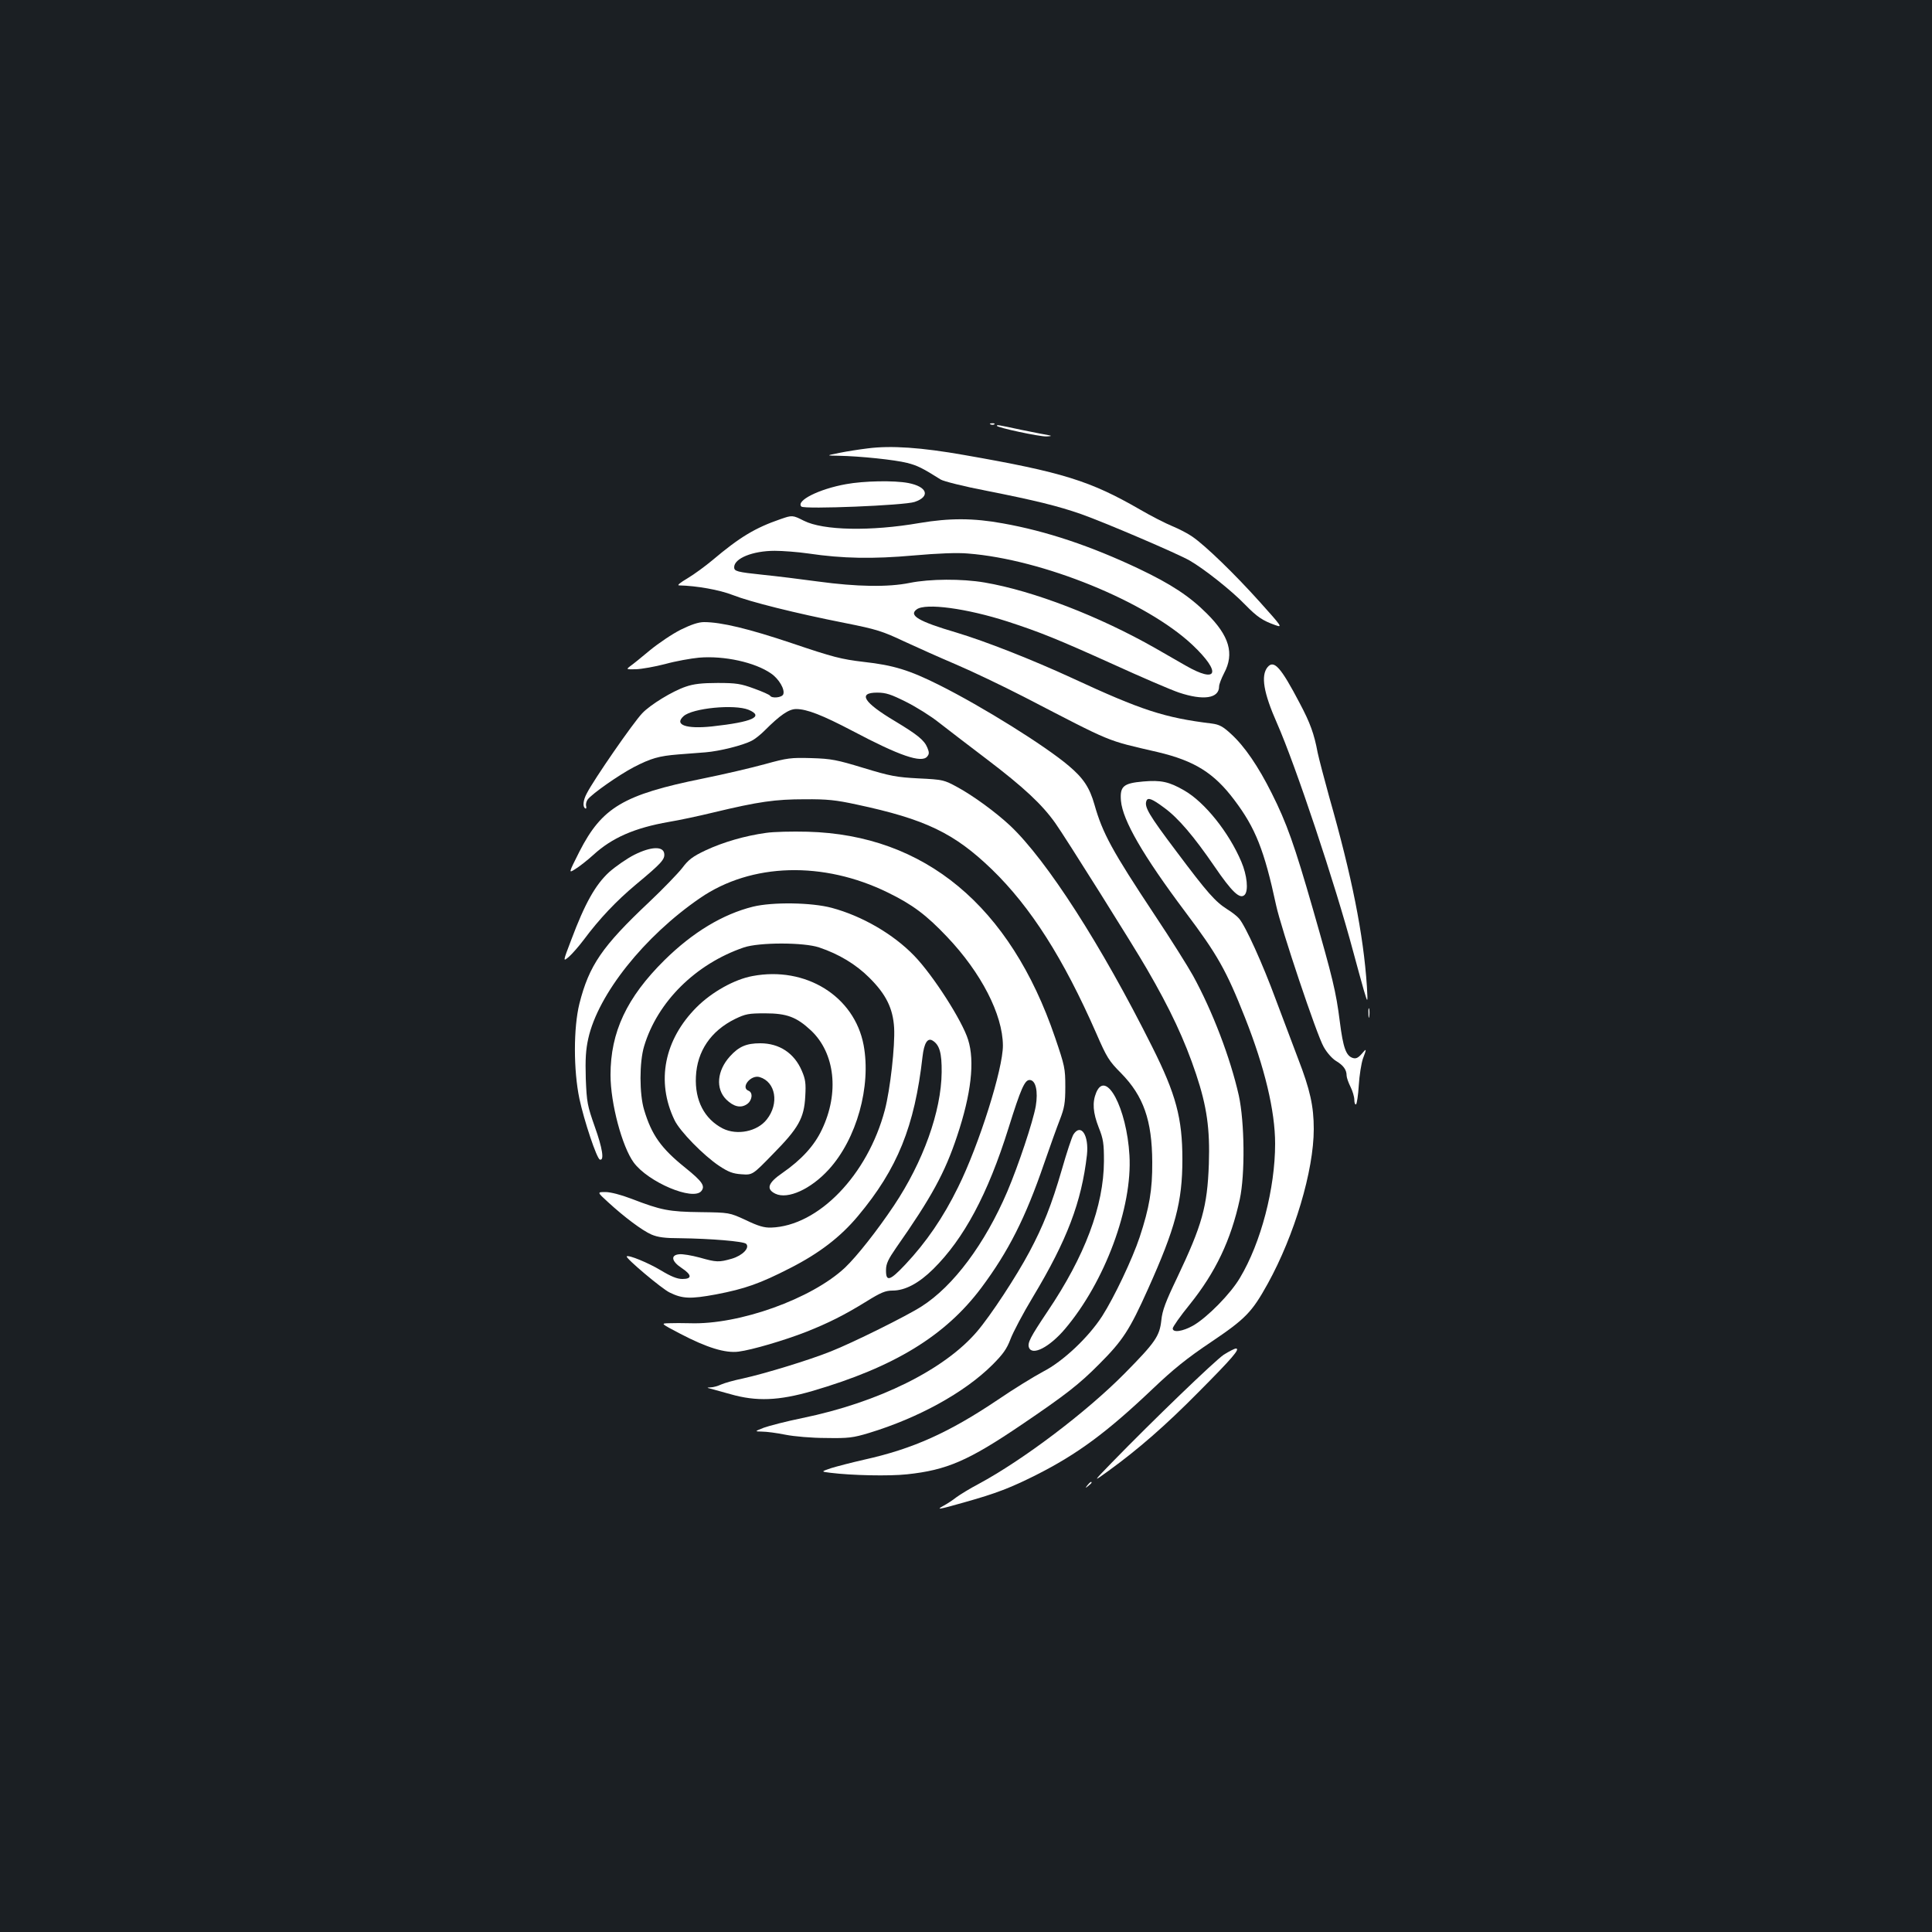 <?xml version="1.0" standalone="no"?>
<!DOCTYPE svg PUBLIC "-//W3C//DTD SVG 20010904//EN"
 "http://www.w3.org/TR/2001/REC-SVG-20010904/DTD/svg10.dtd">
<svg version="1.0" xmlns="http://www.w3.org/2000/svg"
 width="1000pt" height="1000pt" viewBox="0 0 1000 1000"
 preserveAspectRatio="xMidYMid meet">
<rect width="100%" height="100%" fill="#1b1f23"/>
<g transform="translate(0,1000) scale(0.1,-0.1)"
fill="#ffffff" stroke="none">
<path d="M5128 7803 c7 -3 16 -2 19 1 4 3 -2 6 -13 5 -11 0 -14 -3 -6 -6z"/>
<path d="M5160 7796 c0 -9 219 -56 256 -55 25 1 30 3 14 6 -14 2 -78 15 -143
28 -126 27 -127 27 -127 21z"/>
<path d="M4490 7679 c-41 -5 -106 -15 -145 -23 -70 -14 -70 -14 -5 -15 112 -2
293 -21 355 -37 53 -13 82 -28 174 -86 14 -9 121 -36 236 -58 253 -50 374 -80
491 -121 122 -43 498 -204 561 -240 75 -43 218 -156 288 -229 62 -63 89 -82
157 -106 37 -13 34 -8 -81 120 -131 146 -282 292 -349 338 -24 17 -71 41 -105
55 -34 14 -109 52 -167 86 -257 148 -399 193 -910 282 -221 39 -378 50 -500
34z"/>
<path d="M4379 7494 c-140 -25 -261 -86 -231 -116 15 -15 534 6 586 24 83 28
66 79 -33 98 -73 14 -230 11 -322 -6z"/>
<path d="M4040 7313 c-131 -45 -211 -93 -353 -213 -36 -30 -93 -72 -128 -93
-39 -23 -56 -37 -44 -37 91 -2 209 -23 278 -50 89 -35 319 -93 582 -145 161
-32 193 -42 305 -95 69 -32 190 -86 270 -120 80 -34 237 -109 350 -167 468
-242 418 -222 693 -286 190 -45 291 -108 396 -248 109 -144 155 -260 216 -544
26 -121 211 -673 246 -733 17 -31 45 -62 65 -74 37 -22 54 -45 54 -75 0 -10 9
-36 20 -58 11 -22 20 -52 20 -68 0 -15 4 -26 9 -23 4 3 11 47 14 98 3 51 13
113 21 137 21 56 20 57 -7 25 -18 -20 -29 -25 -45 -20 -35 11 -50 53 -67 187
-20 158 -37 226 -139 582 -96 334 -136 447 -214 602 -69 138 -140 242 -209
305 -43 40 -62 50 -101 55 -245 30 -364 69 -722 235 -206 95 -447 190 -600
236 -197 58 -248 89 -205 120 46 34 259 5 470 -63 169 -55 258 -91 546 -221
147 -67 300 -133 342 -147 126 -42 207 -30 207 32 0 11 12 42 26 69 54 101 27
193 -90 309 -89 89 -185 152 -351 231 -249 118 -479 195 -704 235 -153 28
-276 28 -431 2 -254 -44 -500 -39 -600 12 -57 29 -60 29 -120 8z m145 -178
c176 -26 333 -29 545 -10 124 11 226 15 280 10 387 -30 924 -249 1162 -473
152 -144 131 -203 -37 -106 -44 25 -114 65 -155 89 -290 165 -631 297 -884
340 -117 20 -283 19 -387 -2 -113 -23 -275 -20 -474 7 -88 12 -217 28 -287 35
-133 14 -148 18 -148 39 0 46 96 85 210 85 41 0 120 -6 175 -14z"/>
<path d="M3524 6741 c-44 -22 -115 -70 -159 -106 -44 -37 -90 -74 -103 -83
-22 -17 -21 -17 30 -16 29 1 97 13 151 27 54 15 133 29 175 33 130 11 290 -24
373 -82 41 -28 73 -83 63 -108 -7 -17 -59 -22 -68 -7 -3 5 -41 22 -83 37 -68
25 -92 29 -188 29 -81 0 -125 -5 -165 -19 -69 -23 -185 -94 -226 -138 -47 -49
-251 -344 -287 -415 -19 -35 -22 -69 -8 -77 5 -4 7 2 5 11 -3 10 1 26 8 35 23
30 160 126 238 167 89 46 130 58 230 66 41 3 105 8 142 11 73 6 193 36 239 60
16 8 45 31 66 52 81 81 126 112 164 112 55 0 135 -31 293 -114 242 -128 356
-167 385 -132 11 13 11 22 1 46 -16 39 -51 67 -167 137 -163 97 -195 148 -93
148 46 0 72 -9 150 -48 52 -26 129 -74 170 -107 41 -32 153 -118 248 -190 192
-146 285 -233 354 -330 50 -70 408 -640 474 -755 121 -208 196 -368 255 -545
56 -168 72 -283 66 -465 -8 -222 -35 -316 -164 -588 -60 -125 -77 -170 -82
-221 -9 -82 -31 -114 -191 -276 -197 -199 -523 -446 -755 -571 -44 -23 -96
-55 -115 -69 -19 -15 -48 -34 -65 -43 -44 -24 -27 -21 110 18 160 45 233 73
367 140 214 108 366 220 604 446 107 102 179 160 303 243 178 120 211 154 293
302 138 250 238 585 238 800 0 118 -19 204 -81 364 -26 69 -78 206 -115 305
-68 185 -158 384 -191 421 -10 12 -37 33 -60 47 -63 40 -103 85 -264 300 -144
191 -167 231 -155 262 7 19 29 11 92 -36 73 -53 154 -149 259 -302 92 -135
133 -173 157 -149 21 21 13 102 -17 172 -64 151 -189 308 -296 369 -78 45
-120 54 -212 46 -103 -9 -121 -25 -115 -100 9 -101 114 -283 333 -575 167
-222 212 -302 309 -547 102 -258 156 -483 156 -653 0 -231 -73 -512 -182 -694
-48 -82 -169 -205 -242 -247 -55 -31 -106 -38 -106 -15 0 8 39 64 88 124 134
167 213 333 259 544 28 130 25 400 -5 538 -44 195 -136 436 -237 620 -26 47
-115 189 -199 315 -220 332 -269 422 -311 570 -25 88 -57 137 -133 201 -121
103 -446 306 -672 419 -152 76 -235 102 -389 119 -118 14 -160 25 -370 96
-226 76 -368 110 -457 110 -29 0 -67 -13 -120 -39z m351 -415 c82 -35 20 -63
-190 -86 -133 -14 -197 8 -147 53 46 42 264 63 337 33z"/>
<path d="M6561 6547 c-36 -44 -21 -133 49 -291 96 -218 300 -829 394 -1181 19
-71 44 -161 55 -200 21 -70 21 -70 16 20 -18 270 -78 570 -195 980 -26 94 -53
197 -60 230 -18 97 -39 154 -92 254 -99 189 -134 227 -167 188z"/>
<path d="M3960 6045 c-69 -19 -214 -53 -323 -75 -410 -83 -521 -149 -638 -378
-57 -113 -57 -113 -21 -90 20 12 62 45 93 73 97 89 214 140 392 171 49 8 153
30 231 49 233 56 319 68 471 68 116 1 162 -4 268 -27 357 -76 506 -148 701
-336 201 -195 370 -460 541 -850 53 -122 65 -142 127 -204 117 -119 161 -245
162 -461 1 -144 -15 -236 -65 -388 -38 -114 -132 -312 -194 -409 -71 -110
-202 -234 -305 -287 -47 -25 -153 -90 -235 -146 -253 -170 -439 -254 -691
-310 -66 -15 -143 -35 -172 -44 -53 -18 -53 -18 -5 -24 112 -14 305 -18 398
-8 206 22 317 70 593 257 227 154 297 208 402 314 121 121 157 176 252 388
142 316 178 451 178 671 0 213 -33 337 -157 584 -263 526 -544 963 -734 1143
-75 70 -191 155 -274 200 -68 37 -74 39 -200 45 -115 6 -147 12 -285 54 -138
42 -167 48 -270 51 -107 3 -124 1 -240 -31z"/>
<path d="M3965 5689 c-109 -15 -222 -48 -312 -90 -68 -32 -90 -49 -122 -92
-22 -28 -99 -108 -172 -177 -242 -228 -310 -327 -360 -525 -31 -125 -31 -344
0 -492 24 -113 90 -311 106 -315 24 -7 13 60 -26 169 -39 111 -42 126 -47 250
-3 101 0 150 13 208 51 229 290 529 579 727 265 182 638 192 972 28 127 -62
199 -116 306 -229 176 -185 288 -402 289 -562 1 -120 -123 -514 -232 -734 -77
-157 -165 -285 -273 -400 -81 -86 -101 -91 -100 -28 0 32 12 56 52 114 183
261 253 389 316 579 73 218 92 387 57 498 -30 98 -182 335 -279 435 -108 112
-270 206 -427 248 -104 28 -306 31 -408 6 -156 -39 -311 -132 -458 -277 -195
-193 -279 -372 -279 -594 0 -147 60 -371 120 -453 75 -102 307 -200 350 -148
21 26 6 49 -82 120 -126 101 -175 170 -214 300 -25 82 -25 248 0 330 69 230
267 426 516 511 79 27 311 27 390 0 102 -34 191 -88 259 -156 87 -86 123 -159
129 -260 5 -93 -20 -318 -48 -425 -89 -337 -344 -601 -589 -609 -36 -1 -67 8
-131 39 -85 39 -85 39 -235 41 -163 2 -203 10 -356 69 -55 21 -109 35 -135 35
-44 0 -44 0 14 -53 84 -77 176 -146 224 -167 33 -14 69 -19 148 -19 158 -2
329 -16 342 -29 20 -20 -17 -60 -74 -77 -67 -19 -79 -19 -167 6 -41 11 -88 19
-105 17 -46 -4 -41 -36 12 -71 54 -36 55 -57 4 -57 -27 0 -59 13 -112 45 -65
39 -167 81 -176 72 -8 -8 182 -168 222 -187 67 -33 108 -34 239 -10 151 29
228 56 386 137 149 76 259 160 350 269 204 244 293 463 334 825 8 70 26 99 52
83 36 -22 48 -64 47 -164 -2 -203 -96 -464 -247 -690 -87 -130 -192 -263 -253
-321 -171 -161 -548 -297 -804 -288 -36 1 -84 1 -108 0 -43 -1 -43 -1 60 -55
136 -71 232 -101 301 -92 70 9 236 58 349 102 116 46 198 87 313 158 74 46 98
56 135 56 65 0 136 38 210 111 159 157 283 388 390 730 64 205 84 249 109 249
32 0 45 -58 32 -136 -15 -82 -89 -304 -147 -441 -116 -271 -279 -490 -444
-595 -76 -49 -356 -188 -470 -233 -112 -45 -342 -115 -455 -140 -44 -9 -94
-23 -112 -31 -17 -8 -42 -15 -55 -15 -20 -1 -20 -2 -3 -6 11 -3 58 -16 105
-29 136 -39 251 -34 424 16 425 124 689 286 875 534 141 189 229 363 325 643
30 87 67 190 82 228 23 60 28 85 28 170 0 95 -3 108 -53 255 -232 681 -675
1049 -1281 1065 -80 2 -176 0 -215 -6z"/>
<path d="M3284 5576 c-38 -19 -97 -60 -131 -90 -71 -65 -126 -163 -196 -350
-44 -115 -44 -115 -12 -88 17 15 51 54 76 87 81 109 169 202 272 288 131 109
149 129 145 159 -5 39 -68 37 -154 -6z"/>
<path d="M3895 4948 c-93 -17 -210 -82 -289 -161 -168 -168 -211 -384 -115
-584 27 -58 152 -185 232 -238 47 -31 70 -40 115 -43 57 -4 57 -4 163 105 132
134 161 185 167 298 4 68 1 89 -18 133 -39 91 -116 142 -215 142 -72 0 -111
-17 -157 -68 -67 -74 -75 -167 -19 -223 38 -37 74 -46 106 -25 28 18 34 60 10
70 -44 16 11 85 57 71 83 -25 102 -137 37 -219 -49 -63 -154 -84 -228 -47 -95
49 -145 145 -139 268 6 132 77 237 203 299 54 26 70 29 155 29 113 0 163 -19
238 -89 124 -117 147 -323 56 -513 -39 -83 -106 -156 -204 -224 -76 -52 -86
-84 -36 -108 64 -30 183 24 276 126 144 158 220 430 180 644 -48 253 -300 409
-575 357z"/>
<path d="M7083 4755 c0 -22 2 -30 4 -17 2 12 2 30 0 40 -3 9 -5 -1 -4 -23z"/>
<path d="M5674 4345 c-21 -51 -17 -104 13 -181 24 -60 27 -83 27 -174 -1 -232
-99 -492 -292 -778 -89 -133 -105 -163 -96 -187 17 -44 106 2 186 96 207 244
350 630 334 899 -14 244 -121 446 -172 325z"/>
<path d="M5556 4128 c-8 -13 -35 -94 -60 -182 -53 -182 -96 -291 -168 -426
-67 -126 -200 -329 -271 -412 -168 -197 -510 -367 -905 -448 -83 -17 -172 -40
-199 -50 -48 -19 -48 -19 -8 -20 22 0 76 -7 120 -16 45 -9 137 -17 210 -17
116 -2 140 1 223 26 256 78 494 209 638 352 56 56 75 83 94 133 13 35 65 134
117 220 176 293 251 490 279 734 11 102 -31 166 -70 106z"/>
<path d="M6334 2988 c-46 -31 -365 -338 -579 -558 -100 -103 -100 -103 -16
-42 153 111 294 234 463 405 178 179 219 227 195 227 -7 0 -36 -15 -63 -32z"/>
<path d="M5629 2313 c-13 -16 -12 -17 4 -4 9 7 17 15 17 17 0 8 -8 3 -21 -13z"/>
</g>
</svg>
